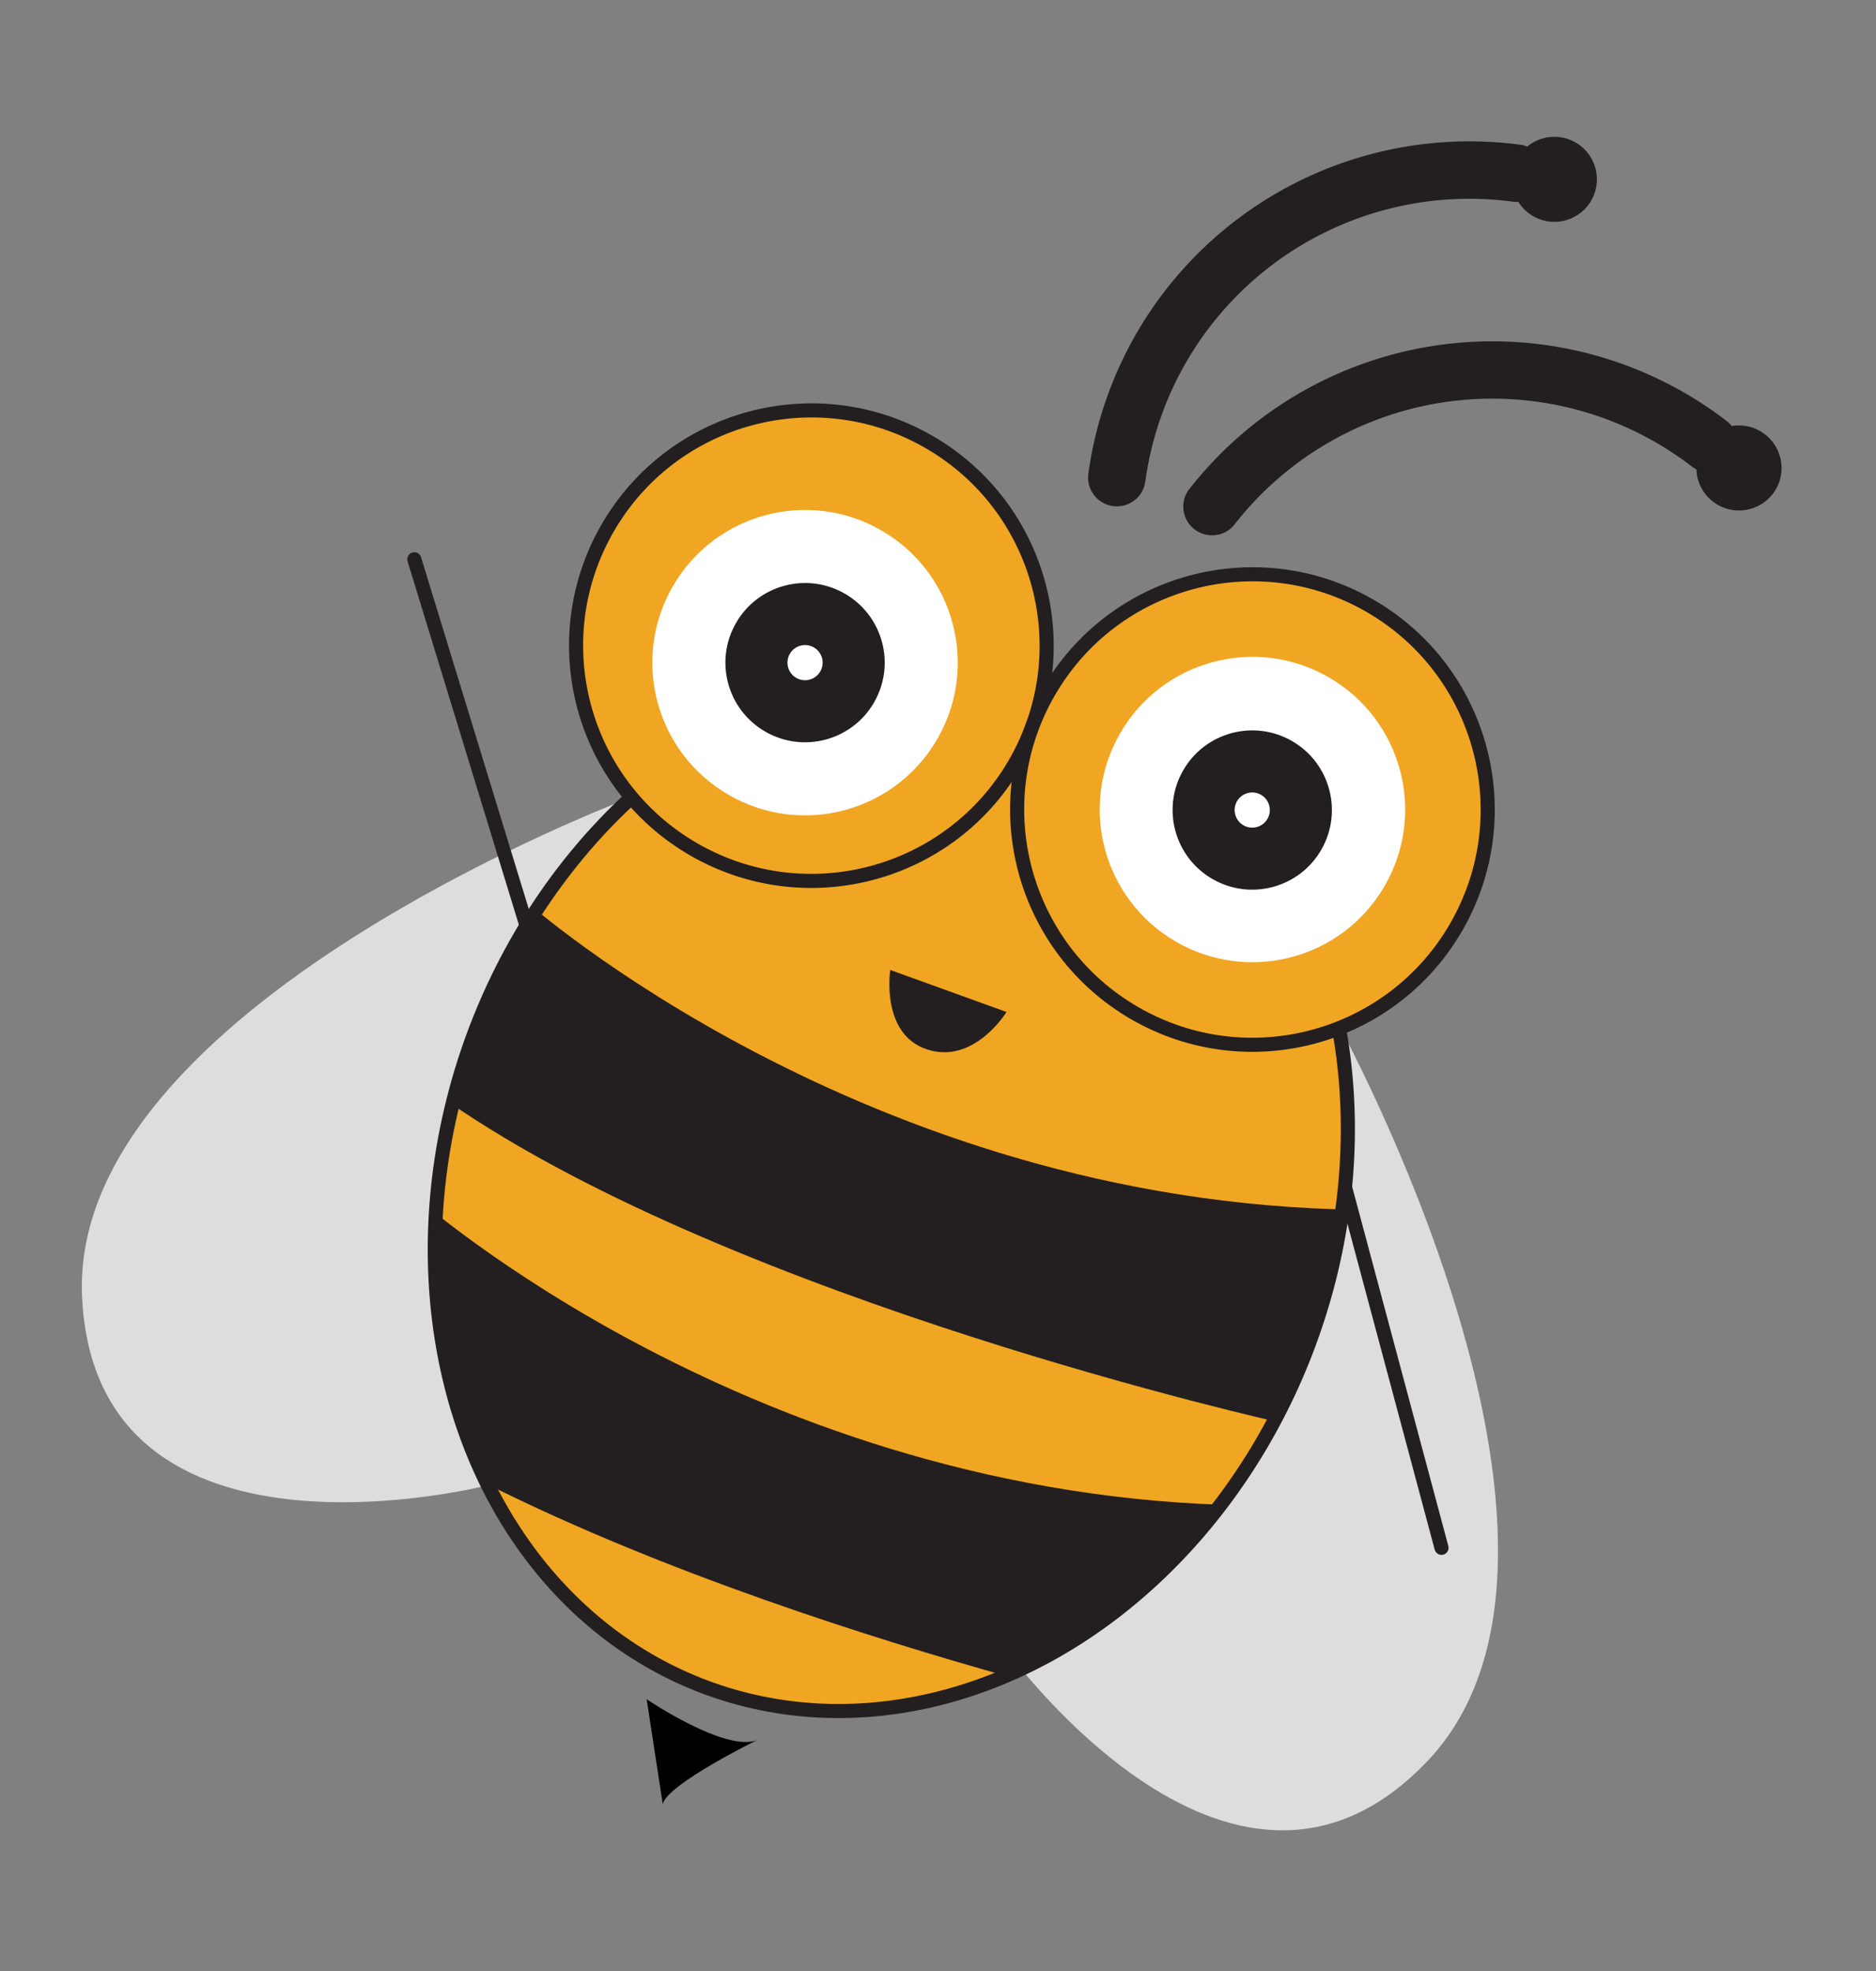 <svg xmlns="http://www.w3.org/2000/svg" xmlns:xlink="http://www.w3.org/1999/xlink" width="133.081" height="139.864" viewBox="0 0 133.081 139.864">
  <rect x="0" y="0" width="133.081" height="139.864" fill="#808080" stroke="none"/>
  <defs>
    <clipPath id="clip-path">
      <ellipse id="Ellipse_5" data-name="Ellipse 5" cx="31.581" cy="37.711" rx="31.581" ry="37.711" transform="translate(0 10.555) rotate(-9.62)" fill="#f0a622" stroke="#231f20" stroke-miterlimit="10" stroke-width="6"/>
    </clipPath>
  </defs>
  <g id="Group_544" data-name="Group 544" transform="translate(-119.244 -149.825)">
    <g id="bee" transform="translate(150.758 113.561) rotate(30)">
      <g id="Bee-2" data-name="Bee" transform="translate(36.134 0.032)">
        <path id="Path_16" data-name="Path 16" d="M331.83,469.59s-27.123,32.83-16.048,50.159,31.627-2.787,31.627-2.787Z" transform="translate(-310.044 -395.871)" fill="#ddd"/>
        <path id="Path_17" data-name="Path 17" d="M759.84,398.54s36.423,22.064,31.676,42.075-30.781,7.787-30.781,7.787Z" transform="translate(-686.626 -335.976)" fill="#ddd"/>
        <ellipse id="Ellipse_4" data-name="Ellipse 4" cx="31.581" cy="37.711" rx="31.581" ry="37.711" transform="translate(14.213 56.683) rotate(-9.62)" fill="#f0a622"/>
        <g id="Group_9" data-name="Group 9" transform="translate(14.213 46.128)" clip-path="url(#clip-path)">
          <path id="Path_18" data-name="Path 18" d="M413.73,479.81s31.6,6.594,62.274-10.55l2.559,15.106s-37.591,11.814-62.406,9.776Z" transform="translate(-409.068 -441.721)" fill="#231f20" stroke="#231f20" stroke-miterlimit="10" stroke-width="0.75"/>
          <path id="Path_19" data-name="Path 19" d="M437.54,620.35s31.6,6.594,62.276-10.55l2.559,15.106s-37.591,11.822-62.408,9.783Z" transform="translate(-429.139 -560.196)" fill="#231f20" stroke="#231f20" stroke-miterlimit="10" stroke-width="0.75"/>
        </g>
        <ellipse id="Ellipse_6" data-name="Ellipse 6" cx="31.581" cy="37.711" rx="31.581" ry="37.711" transform="translate(14.213 56.683) rotate(-9.62)" fill="none" stroke="#231f20" stroke-miterlimit="10" stroke-width="1"/>
        <circle id="Ellipse_7" data-name="Ellipse 7" cx="16.689" cy="16.689" r="16.689" transform="translate(10.768 41.335)" fill="#f0a622" stroke="#231f20" stroke-miterlimit="10" stroke-width="1"/>
        <circle id="Ellipse_8" data-name="Ellipse 8" cx="16.689" cy="16.689" r="16.689" transform="translate(43.678 35.76)" fill="#f0a622" stroke="#231f20" stroke-miterlimit="10" stroke-width="1"/>
        <path id="Path_20" data-name="Path 20" d="M642,811.674s6.7.493,8.228-1.394c0,0-3.95,5.878-3.52,7.269Z" transform="translate(-587.287 -683.074)"/>
        <path id="Path_21" data-name="Path 21" d="M569.758,14.637a3.024,3.024,0,0,1-5.561,1.195,2.041,2.041,0,0,1-.389-.014,23.2,23.2,0,0,0-26.046,19.89,2.041,2.041,0,0,1-4.036-.54,27.275,27.275,0,0,1,30.625-23.38,2.106,2.106,0,0,1,.484.127,3.024,3.024,0,0,1,4.926,2.725Zm-40.1,24.143A2.032,2.032,0,0,1,527,37.67,27.277,27.277,0,0,1,541.874,2.128a1.981,1.981,0,0,1,.482-.13,3.016,3.016,0,1,1,1.413,3.715,2.113,2.113,0,0,1-.344.182,23.2,23.2,0,0,0-12.651,30.231,2.041,2.041,0,0,1-1.115,2.656Z" transform="translate(-488.623 -0.032)" fill="#231f20"/>
        <circle id="Ellipse_9" data-name="Ellipse 9" cx="10.833" cy="10.833" r="10.833" transform="translate(16.839 48.46)" fill="#fff"/>
        <circle id="Ellipse_10" data-name="Ellipse 10" cx="10.833" cy="10.833" r="10.833" transform="translate(49.534 41.616)" fill="#fff"/>
        <circle id="Ellipse_11" data-name="Ellipse 11" cx="5.65" cy="5.65" r="5.65" transform="translate(22.022 53.642)" fill="#231f20"/>
        <circle id="Ellipse_12" data-name="Ellipse 12" cx="5.65" cy="5.65" r="5.65" transform="translate(54.723 46.836)" fill="#231f20"/>
        <line id="Line_5" data-name="Line 5" x2="18.585" y2="18.596" transform="translate(79.588 72.509)" fill="none" stroke="#231f20" stroke-linecap="round" stroke-miterlimit="10" stroke-width="1"/>
        <line id="Line_6" data-name="Line 6" x1="20.973" y1="19.543" transform="translate(0 66.799)" fill="none" stroke="#231f20" stroke-linecap="round" stroke-miterlimit="10" stroke-width="1"/>
        <circle id="Ellipse_13" data-name="Ellipse 13" cx="1.248" cy="1.248" r="1.248" transform="translate(26.424 58.044)" fill="#fff"/>
        <circle id="Ellipse_14" data-name="Ellipse 14" cx="1.248" cy="1.248" r="1.248" transform="translate(59.125 51.239)" fill="#fff"/>
        <path id="Path_22" data-name="Path 22" d="M572.53,470.442l8.635-1.542s-.113,4.383-3.539,5.115S572.53,470.442,572.53,470.442Z" transform="translate(-528.723 -395.289)" fill="#231f20"/>
      </g>
    </g>
  </g>
</svg>
